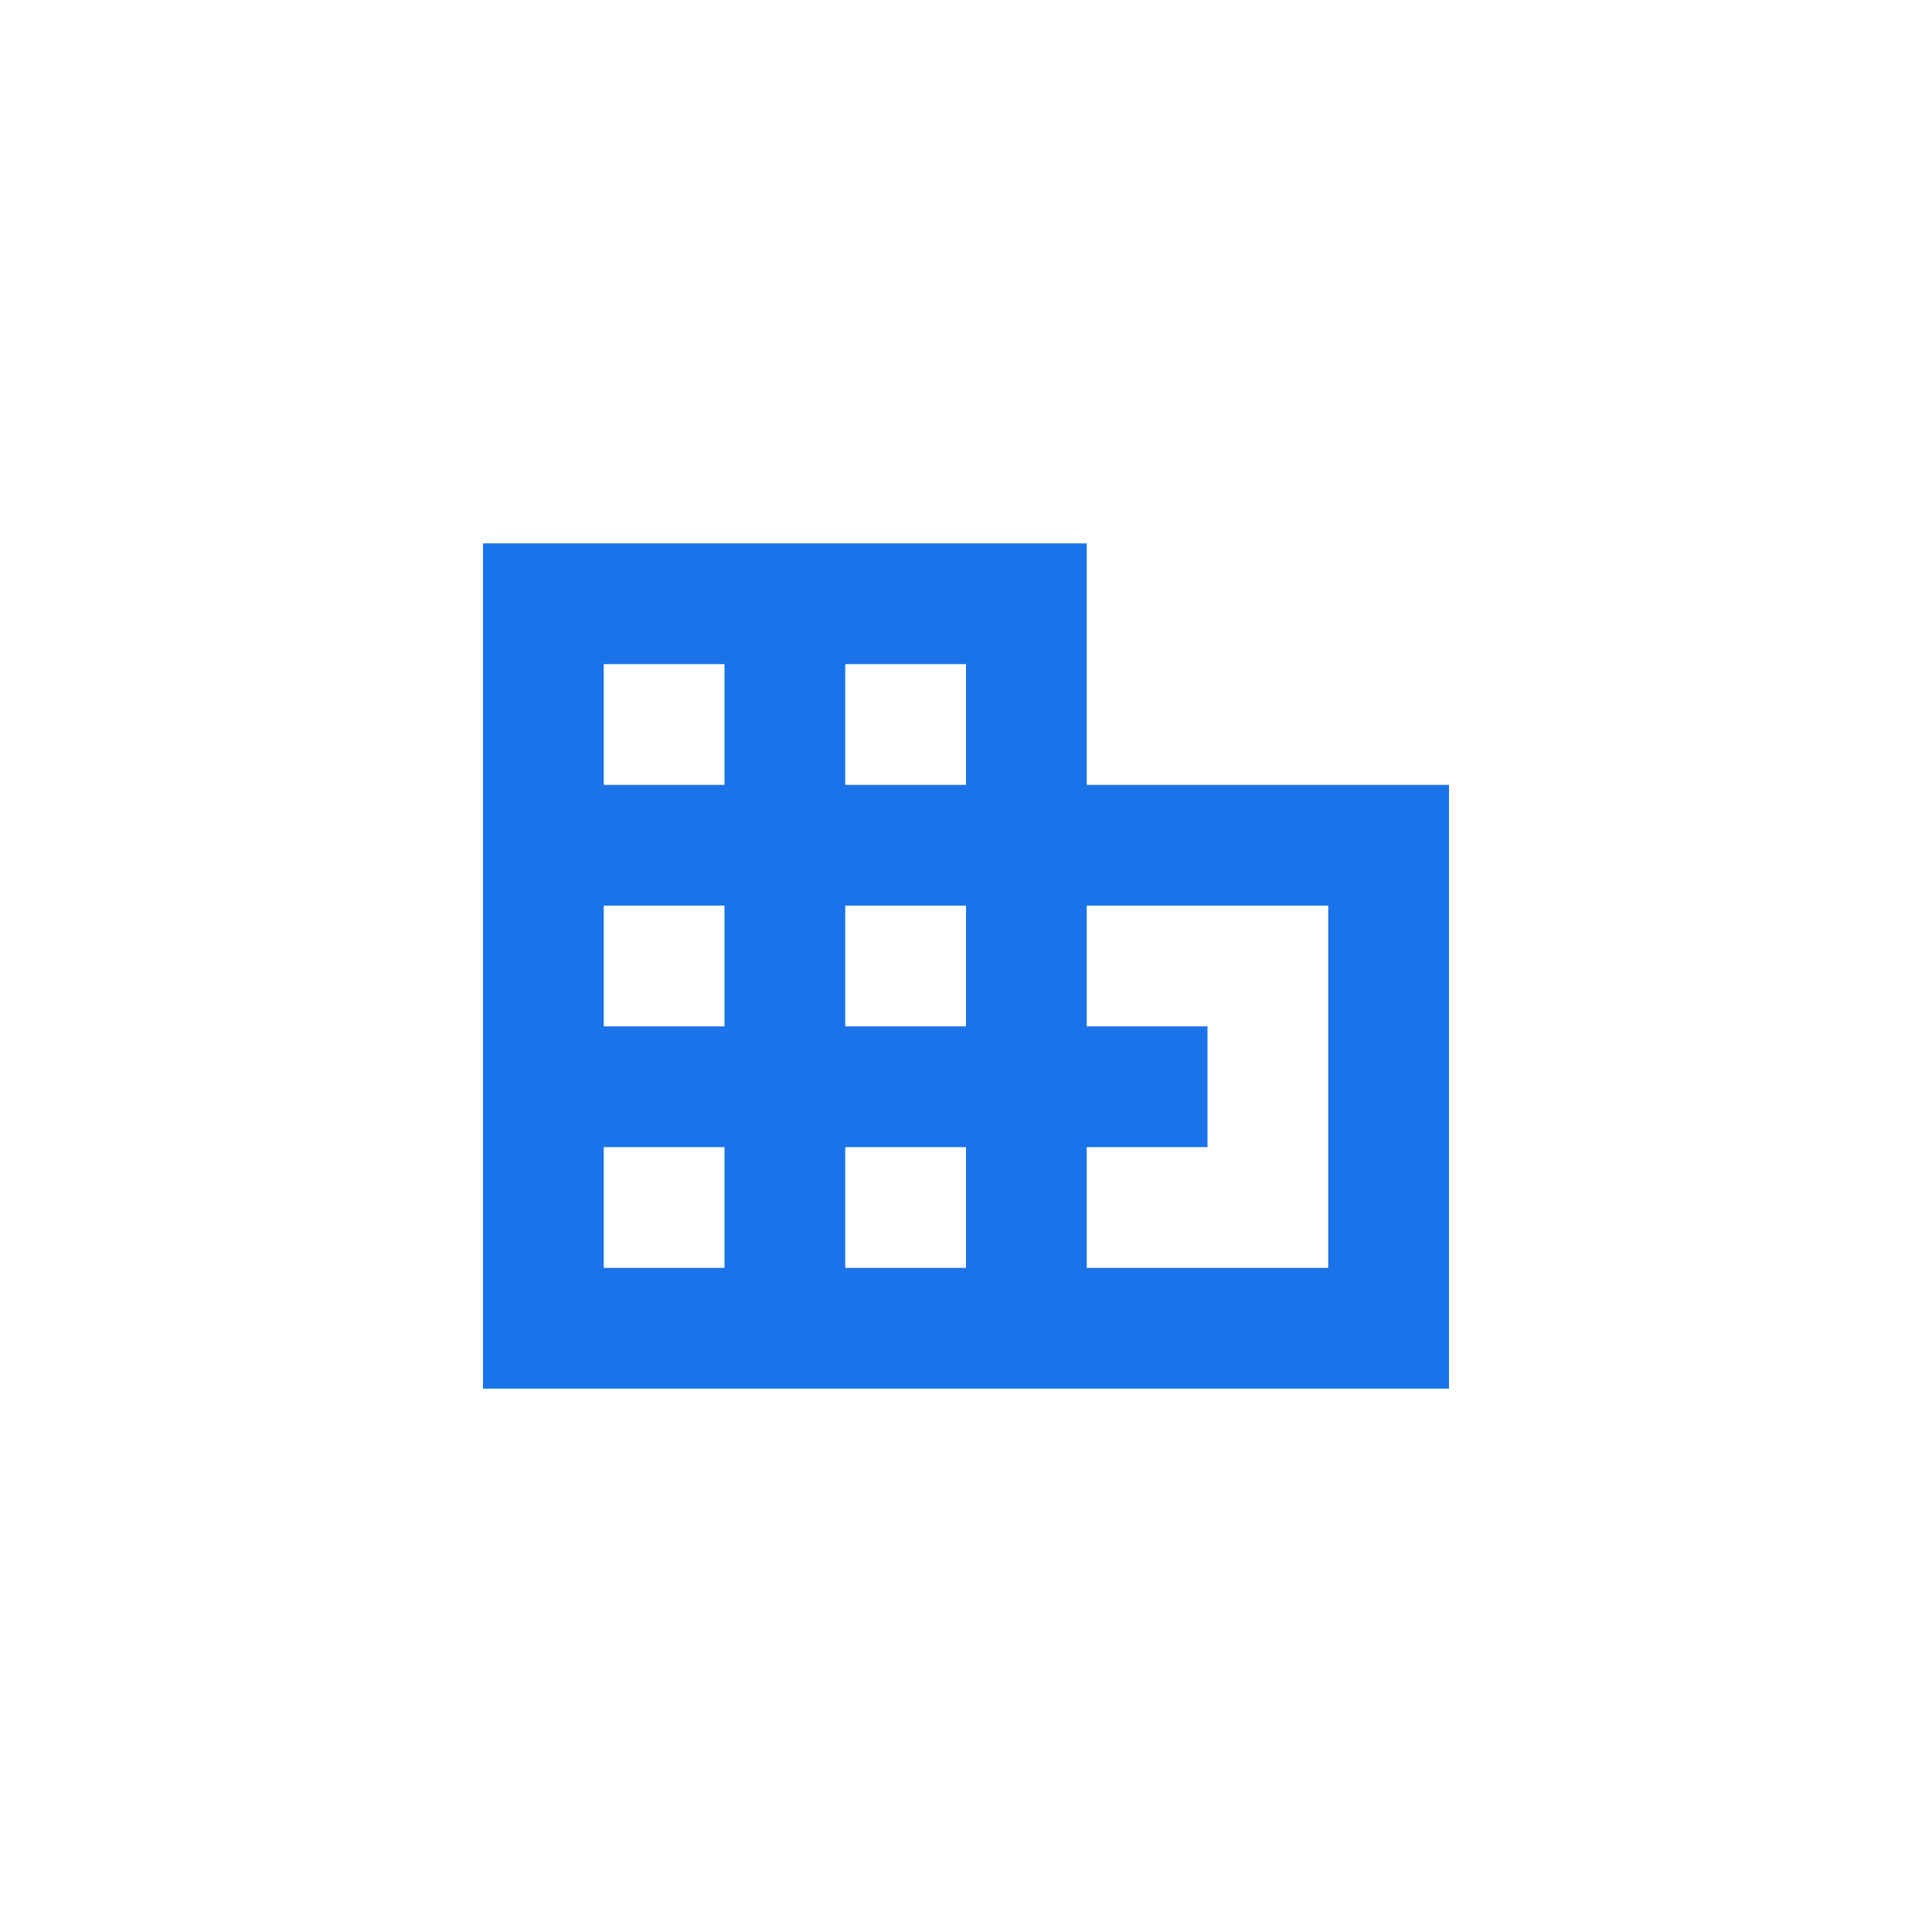 <svg viewBox="0 0 32 32" fill="none" xmlns="http://www.w3.org/2000/svg">
  <path fill-rule="evenodd" clip-rule="evenodd" d="M8 23V9h10v4h6v10H8zm6-8h2v2h-2v-2zm4 2h2v2h-2v2h4v-6h-4v2zm-4 2h2v2h-2v-2zm-2 0h-2v2h2v-2zm0-4h-2v2h2v-2zm2-4h2v2h-2v-2zm-2 0h-2v2h2v-2z" fill="#1A73E8"/>
</svg>

